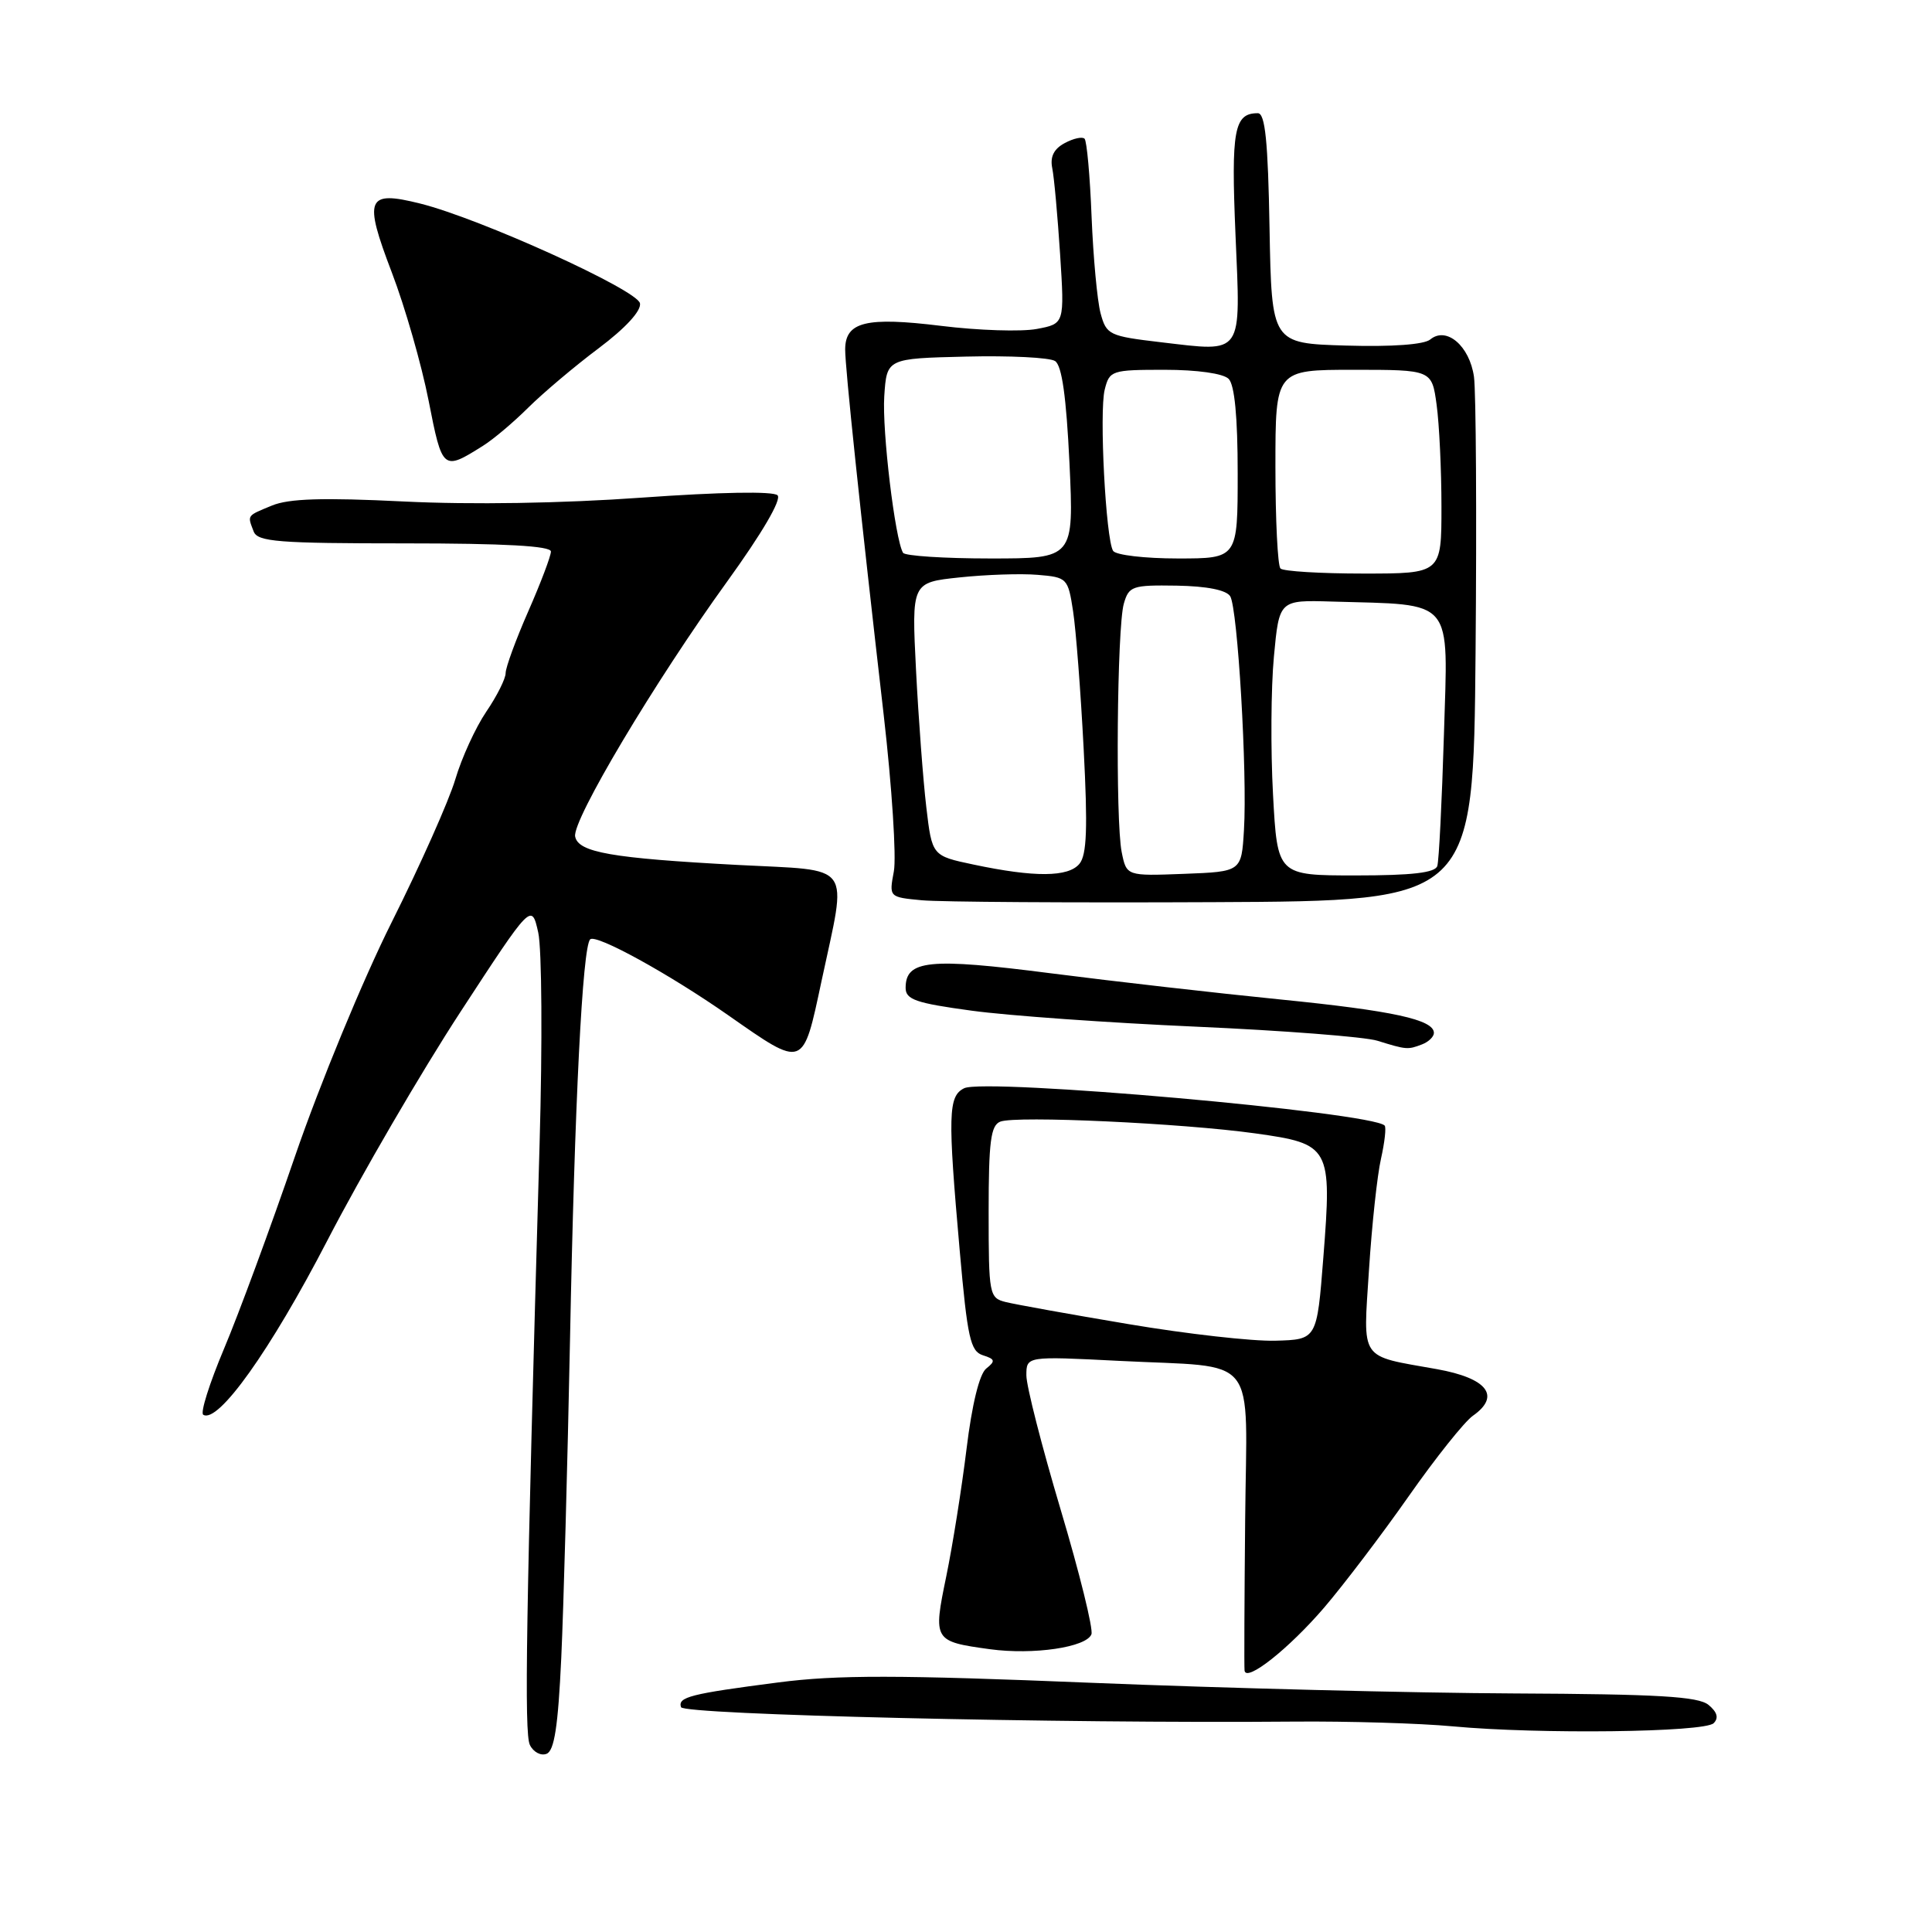 <?xml version="1.0" encoding="UTF-8" standalone="no"?>
<!DOCTYPE svg PUBLIC "-//W3C//DTD SVG 1.1//EN" "http://www.w3.org/Graphics/SVG/1.1/DTD/svg11.dtd" >
<svg xmlns="http://www.w3.org/2000/svg" xmlns:xlink="http://www.w3.org/1999/xlink" version="1.1" viewBox="0 0 256 256">
 <g >
 <path fill="currentColor"
d=" M 74.37 219.68 C 74.68 212.98 75.20 194.00 75.53 177.50 C 76.14 146.17 77.18 125.48 78.20 124.47 C 78.95 123.71 88.65 129.04 96.50 134.53 C 106.59 141.58 106.37 141.66 108.86 129.98 C 112.26 114.03 113.27 115.43 97.75 114.61 C 81.05 113.72 76.61 112.95 76.21 110.84 C 75.80 108.71 86.78 90.29 96.37 77.03 C 100.97 70.66 103.59 66.19 103.03 65.63 C 102.47 65.07 95.40 65.20 85.03 65.94 C 74.45 66.70 62.46 66.89 53.51 66.45 C 42.79 65.92 38.27 66.06 36.03 66.99 C 32.66 68.38 32.77 68.23 33.61 70.42 C 34.13 71.79 36.85 72.00 53.61 72.00 C 66.85 72.00 73.00 72.34 73.00 73.08 C 73.00 73.68 71.65 77.24 70.00 81.00 C 68.35 84.76 67.00 88.44 67.00 89.19 C 67.00 89.93 65.84 92.24 64.43 94.31 C 63.02 96.39 61.17 100.42 60.33 103.27 C 59.48 106.12 55.69 114.63 51.91 122.18 C 48.10 129.78 42.38 143.64 39.09 153.21 C 35.83 162.72 31.59 174.21 29.67 178.75 C 27.76 183.29 26.52 187.20 26.93 187.46 C 28.90 188.67 35.83 178.94 43.37 164.38 C 47.89 155.65 55.84 142.01 61.02 134.07 C 70.44 119.64 70.44 119.64 71.32 123.57 C 71.80 125.73 71.88 138.30 71.50 151.50 C 69.69 214.54 69.45 229.63 70.21 231.21 C 70.66 232.15 71.66 232.69 72.42 232.39 C 73.45 232.00 73.95 228.75 74.37 219.68 Z  M 227.07 228.33 C 227.76 227.64 227.54 226.86 226.39 225.91 C 225.04 224.79 219.72 224.48 200.60 224.39 C 187.34 224.33 162.16 223.69 144.63 222.98 C 118.99 221.93 110.88 221.92 103.13 222.93 C 91.46 224.44 89.79 224.87 90.24 226.21 C 90.57 227.21 140.43 228.39 171.50 228.12 C 178.65 228.06 188.10 228.34 192.50 228.75 C 203.86 229.81 225.85 229.55 227.07 228.33 Z  M 175.47 213.00 C 178.06 209.97 183.10 203.34 186.66 198.26 C 190.22 193.18 194.05 188.38 195.16 187.60 C 198.90 184.98 197.09 182.62 190.40 181.42 C 180.00 179.56 180.62 180.48 181.40 168.23 C 181.78 162.33 182.49 155.71 182.99 153.53 C 183.48 151.34 183.70 149.37 183.47 149.14 C 181.71 147.37 130.50 142.83 127.75 144.20 C 125.64 145.25 125.57 147.67 127.17 165.74 C 128.19 177.28 128.58 179.05 130.24 179.58 C 131.86 180.09 131.93 180.35 130.68 181.34 C 129.78 182.06 128.79 186.08 128.07 192.00 C 127.43 197.22 126.22 204.83 125.38 208.90 C 123.63 217.39 123.69 217.50 131.18 218.53 C 136.92 219.31 143.95 218.28 144.62 216.55 C 144.88 215.86 143.05 208.44 140.55 200.06 C 138.05 191.67 136.00 183.66 136.00 182.25 C 136.00 179.70 136.00 179.70 148.25 180.32 C 167.08 181.29 165.19 178.92 164.99 201.39 C 164.89 211.90 164.85 220.88 164.91 221.35 C 165.09 222.97 170.78 218.47 175.47 213.00 Z  M 188.42 138.39 C 189.29 138.06 190.00 137.37 190.00 136.87 C 190.00 135.11 184.61 133.93 169.61 132.43 C 161.30 131.60 147.61 130.04 139.19 128.96 C 123.09 126.89 120.00 127.21 120.00 130.90 C 120.00 132.45 121.37 132.92 128.75 133.92 C 133.56 134.58 146.95 135.53 158.50 136.04 C 170.05 136.55 180.85 137.39 182.50 137.90 C 186.37 139.10 186.54 139.11 188.42 138.39 Z  M 195.52 86.44 C 195.68 68.32 195.58 51.89 195.31 49.93 C 194.73 45.83 191.66 43.21 189.52 44.98 C 188.71 45.66 184.44 45.97 178.35 45.79 C 168.50 45.50 168.50 45.50 168.22 30.25 C 168.02 18.71 167.64 15.00 166.67 15.00 C 163.52 15.00 163.12 17.20 163.71 31.11 C 164.40 47.28 164.85 46.64 153.84 45.35 C 146.96 44.54 146.60 44.37 145.83 41.50 C 145.39 39.85 144.86 34.09 144.64 28.71 C 144.43 23.33 144.01 18.68 143.71 18.38 C 143.41 18.08 142.23 18.34 141.08 18.96 C 139.64 19.73 139.12 20.77 139.43 22.29 C 139.68 23.51 140.14 28.64 140.47 33.70 C 141.06 42.90 141.06 42.90 137.37 43.59 C 135.34 43.97 129.64 43.79 124.71 43.18 C 114.78 41.96 112.01 42.63 111.99 46.29 C 111.98 48.69 113.96 67.51 117.10 94.78 C 118.19 104.28 118.79 113.59 118.44 115.46 C 117.80 118.88 117.80 118.88 122.15 119.29 C 124.54 119.52 141.96 119.63 160.86 119.54 C 195.23 119.38 195.23 119.38 195.52 86.44 Z  M 64.00 59.07 C 65.38 58.21 68.08 55.92 70.01 54.00 C 71.95 52.08 76.13 48.54 79.32 46.15 C 82.89 43.47 84.99 41.18 84.80 40.19 C 84.46 38.42 63.62 28.95 55.67 26.97 C 48.58 25.20 48.15 26.24 51.92 36.11 C 53.66 40.66 55.85 48.29 56.79 53.07 C 58.61 62.36 58.68 62.42 64.00 59.07 Z  M 149.52 175.45 C 141.83 174.16 134.52 172.84 133.27 172.53 C 131.08 171.98 131.00 171.58 131.00 160.59 C 131.00 151.23 131.28 149.11 132.55 148.62 C 134.65 147.81 156.64 148.83 166.33 150.18 C 176.28 151.57 176.50 151.96 175.35 166.62 C 174.50 177.50 174.50 177.50 169.00 177.65 C 165.97 177.74 157.21 176.75 149.52 175.45 Z  M 129.00 114.56 C 123.50 113.40 123.50 113.40 122.74 106.95 C 122.32 103.40 121.71 95.25 121.38 88.84 C 120.79 77.18 120.79 77.18 127.15 76.51 C 130.64 76.14 135.30 75.98 137.50 76.17 C 141.40 76.49 141.52 76.61 142.19 81.00 C 142.57 83.47 143.20 91.67 143.59 99.21 C 144.14 109.72 144.01 113.28 143.03 114.46 C 141.56 116.24 137.08 116.27 129.00 114.56 Z  M 148.63 112.91 C 147.79 108.71 148.01 83.17 148.91 80.00 C 149.58 77.66 150.02 77.51 155.91 77.60 C 159.92 77.67 162.49 78.18 163.01 79.01 C 164.00 80.62 165.29 102.47 164.83 110.00 C 164.50 115.50 164.50 115.50 156.88 115.79 C 149.27 116.08 149.27 116.08 148.63 112.91 Z  M 168.68 105.25 C 168.36 99.34 168.41 91.12 168.80 87.00 C 169.50 79.50 169.50 79.50 176.50 79.71 C 192.87 80.19 191.87 79.00 191.33 97.30 C 191.06 106.21 190.67 114.06 190.45 114.75 C 190.17 115.64 187.11 116.00 179.66 116.00 C 169.26 116.00 169.26 116.00 168.68 105.25 Z  M 169.67 75.33 C 169.30 74.97 169.00 68.89 169.00 61.83 C 169.00 49.00 169.00 49.00 179.36 49.00 C 189.73 49.00 189.73 49.00 190.36 53.64 C 190.71 56.19 191.00 62.27 191.00 67.14 C 191.00 76.00 191.00 76.00 180.67 76.00 C 174.98 76.00 170.03 75.70 169.67 75.33 Z  M 119.66 73.25 C 118.60 71.49 116.87 57.09 117.17 52.50 C 117.50 47.50 117.50 47.50 128.00 47.25 C 133.78 47.11 139.09 47.37 139.80 47.84 C 140.71 48.42 141.29 52.59 141.71 61.34 C 142.30 74.00 142.30 74.00 131.21 74.00 C 125.11 74.00 119.91 73.66 119.66 73.25 Z  M 147.49 72.99 C 146.52 71.42 145.64 54.56 146.38 51.63 C 147.01 49.09 147.29 49.00 154.32 49.00 C 158.65 49.00 162.09 49.49 162.80 50.20 C 163.59 50.99 164.00 55.24 164.00 62.70 C 164.00 74.00 164.00 74.00 156.06 74.00 C 151.69 74.00 147.84 73.55 147.49 72.99 Z "/>
</g>
</svg>